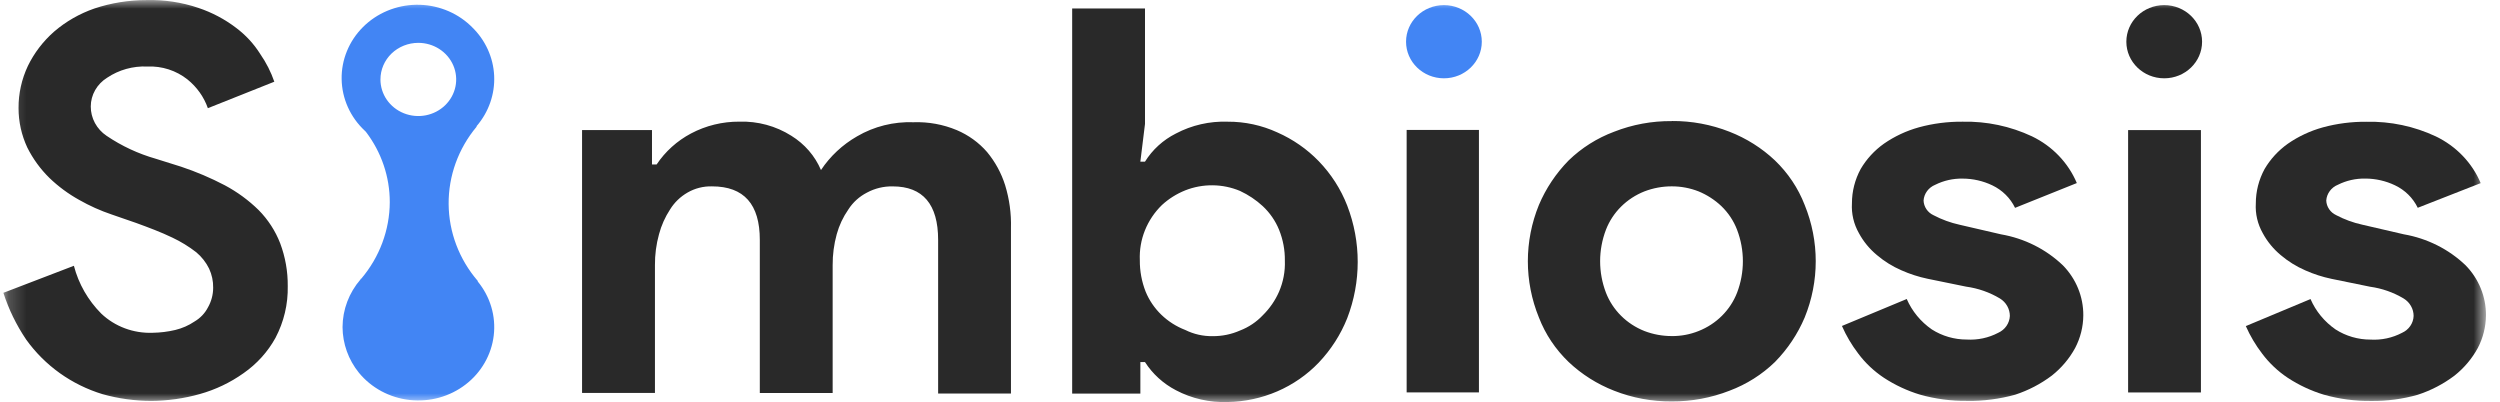 <svg width="143" height="23" viewBox="0 0 143 23" fill="none" xmlns="http://www.w3.org/2000/svg">
<mask id="mask0_1_7224" style="mask-type:luminance" maskUnits="userSpaceOnUse" x="0" y="0" width="143" height="23">
<path d="M142.194 0H0.194V23H142.194V0Z" fill="white"/>
</mask>
<g mask="url(#mask0_1_7224)">
<path d="M8.661 22.931C7.713 22.931 6.771 22.801 5.861 22.545C4.987 22.277 4.165 21.873 3.427 21.348C2.677 20.812 2.024 20.16 1.494 19.419C0.935 18.591 0.497 17.693 0.194 16.749L4.227 15.203C4.493 16.232 5.033 17.176 5.794 17.94C6.18 18.306 6.64 18.592 7.144 18.78C7.648 18.968 8.187 19.055 8.728 19.035C9.166 19.029 9.602 18.975 10.027 18.874C10.421 18.779 10.794 18.616 11.127 18.39C11.456 18.197 11.722 17.918 11.894 17.585C12.09 17.24 12.193 16.852 12.193 16.458C12.2 16.081 12.12 15.708 11.96 15.364C11.785 15.007 11.535 14.689 11.227 14.43C10.805 14.102 10.347 13.822 9.861 13.592C9.195 13.271 8.495 13.012 7.794 12.755L6.395 12.271C5.746 12.052 5.12 11.772 4.528 11.434C3.907 11.089 3.335 10.667 2.828 10.179C2.31 9.67 1.883 9.082 1.562 8.44C1.231 7.732 1.06 6.964 1.061 6.188C1.055 5.355 1.237 4.53 1.595 3.772C1.956 3.029 2.466 2.361 3.095 1.808C3.767 1.23 4.548 0.782 5.395 0.488C6.359 0.167 7.372 0.003 8.391 0.005C9.4 -0.022 10.406 0.131 11.358 0.455C12.128 0.714 12.849 1.095 13.491 1.582C14.05 1.999 14.525 2.512 14.89 3.096C15.229 3.585 15.498 4.116 15.691 4.674L11.89 6.188C11.666 5.547 11.262 4.979 10.724 4.545C10.079 4.032 9.26 3.768 8.425 3.805C7.606 3.769 6.798 3.995 6.125 4.448C5.84 4.625 5.605 4.868 5.442 5.155C5.279 5.441 5.193 5.763 5.192 6.09C5.191 6.419 5.272 6.743 5.429 7.035C5.586 7.326 5.813 7.577 6.092 7.765C6.956 8.351 7.913 8.797 8.925 9.085L10.359 9.535C11.221 9.823 12.057 10.178 12.859 10.598C13.571 10.978 14.222 11.455 14.793 12.015C15.333 12.561 15.752 13.208 16.026 13.915C16.32 14.7 16.467 15.528 16.459 16.363C16.481 17.391 16.24 18.408 15.758 19.325C15.316 20.126 14.69 20.818 13.928 21.348C13.174 21.884 12.327 22.288 11.428 22.54C10.529 22.793 9.598 22.925 8.661 22.931ZM33.394 7.441H37.294V9.406H37.56C38.053 8.666 38.729 8.057 39.527 7.634C40.374 7.185 41.327 6.952 42.294 6.958C43.344 6.926 44.38 7.207 45.26 7.763C46.023 8.233 46.617 8.919 46.96 9.727C47.484 8.937 48.192 8.276 49.027 7.797C49.999 7.229 51.123 6.949 52.26 6.992C53.106 6.963 53.949 7.117 54.727 7.442C55.397 7.726 55.991 8.155 56.461 8.697C56.928 9.261 57.278 9.906 57.495 10.597C57.738 11.391 57.85 12.217 57.827 13.045V22.512H53.661V13.72C53.661 11.691 52.794 10.661 51.061 10.661C50.548 10.652 50.042 10.774 49.594 11.015C49.156 11.239 48.788 11.572 48.527 11.98C48.225 12.413 48 12.892 47.861 13.397C47.702 13.975 47.624 14.571 47.628 15.168V22.479H43.461V13.719C43.461 11.69 42.561 10.66 40.728 10.66C40.236 10.647 39.75 10.77 39.328 11.014C38.917 11.25 38.574 11.582 38.329 11.979C38.043 12.416 37.829 12.895 37.696 13.396C37.536 13.974 37.458 14.569 37.463 15.167V22.477H33.294V7.441H33.394ZM61.328 0.485H65.494V7.089L65.228 9.246H65.494C65.918 8.563 66.529 8.006 67.261 7.638C68.168 7.158 69.193 6.924 70.227 6.961C71.207 6.956 72.176 7.166 73.061 7.573C73.953 7.966 74.757 8.524 75.428 9.216C76.14 9.952 76.695 10.817 77.061 11.76C77.861 13.837 77.861 16.123 77.061 18.201C76.687 19.14 76.133 20.003 75.428 20.745C74.763 21.439 73.959 21.997 73.065 22.384C72.172 22.77 71.206 22.979 70.227 22.996C69.193 23.033 68.168 22.8 67.261 22.32C66.537 21.942 65.927 21.387 65.494 20.712H65.229V22.515H61.328V0.485ZM69.362 19.228C69.902 19.233 70.437 19.123 70.928 18.906C71.425 18.715 71.869 18.418 72.228 18.037C72.625 17.647 72.942 17.188 73.162 16.684C73.403 16.124 73.517 15.52 73.494 14.913C73.503 14.308 73.39 13.706 73.162 13.142C72.954 12.632 72.636 12.171 72.228 11.79C71.845 11.436 71.406 11.143 70.928 10.921C70.435 10.714 69.903 10.604 69.365 10.599C68.827 10.593 68.294 10.692 67.796 10.888C67.302 11.087 66.851 11.37 66.464 11.726C66.039 12.139 65.708 12.633 65.49 13.176C65.272 13.719 65.173 14.299 65.198 14.881C65.192 15.497 65.305 16.108 65.531 16.684C65.734 17.179 66.04 17.628 66.43 18.005C66.82 18.381 67.285 18.677 67.797 18.874C68.28 19.115 68.818 19.237 69.362 19.228ZM80.46 22.444V7.434H84.595V22.444H80.46ZM95.626 6.922C96.757 6.914 97.879 7.122 98.927 7.535C99.896 7.913 100.78 8.471 101.527 9.177C102.277 9.897 102.857 10.765 103.227 11.722C104.071 13.791 104.071 16.093 103.227 18.162C102.828 19.105 102.252 19.967 101.527 20.706C100.789 21.423 99.903 21.983 98.927 22.349C97.878 22.759 96.757 22.967 95.626 22.961C94.495 22.97 93.374 22.762 92.327 22.349C91.357 21.971 90.474 21.413 89.726 20.706C88.976 19.986 88.396 19.119 88.026 18.162C87.182 16.093 87.182 13.791 88.026 11.722C88.425 10.779 89.001 9.916 89.726 9.177C90.465 8.46 91.35 7.9 92.327 7.535C93.374 7.123 94.496 6.917 95.627 6.927L95.626 6.922ZM95.626 19.224C96.152 19.228 96.674 19.13 97.16 18.935C97.663 18.736 98.118 18.439 98.496 18.062C98.874 17.685 99.168 17.237 99.359 16.746C99.804 15.582 99.804 14.303 99.359 13.139C99.164 12.631 98.857 12.169 98.459 11.787C98.084 11.432 97.644 11.148 97.161 10.948C96.674 10.757 96.153 10.658 95.627 10.659C95.091 10.658 94.559 10.757 94.06 10.948C93.557 11.148 93.102 11.445 92.724 11.821C92.345 12.198 92.052 12.646 91.861 13.138C91.416 14.302 91.416 15.581 91.861 16.744C92.052 17.236 92.345 17.684 92.724 18.061C93.102 18.438 93.557 18.735 94.06 18.934C94.559 19.126 95.091 19.224 95.627 19.223L95.626 19.224ZM112.526 22.928C111.613 22.941 110.703 22.822 109.826 22.574C109.092 22.351 108.396 22.026 107.759 21.609C107.192 21.232 106.695 20.764 106.292 20.224C105.918 19.735 105.604 19.205 105.359 18.645L109.065 17.103C109.368 17.799 109.864 18.402 110.499 18.842C111.092 19.221 111.787 19.423 112.497 19.422C113.123 19.459 113.747 19.326 114.298 19.036C114.489 18.95 114.654 18.814 114.771 18.644C114.888 18.474 114.955 18.275 114.964 18.071C114.963 17.872 114.911 17.676 114.812 17.502C114.713 17.327 114.57 17.18 114.396 17.073C113.807 16.72 113.149 16.49 112.463 16.396L110.264 15.946C109.746 15.838 109.243 15.676 108.763 15.462C108.254 15.242 107.782 14.948 107.363 14.593C106.939 14.242 106.588 13.816 106.33 13.337C106.034 12.816 105.895 12.224 105.931 11.63C105.93 10.946 106.102 10.272 106.431 9.666C106.764 9.098 107.218 8.604 107.763 8.217C108.368 7.798 109.044 7.482 109.76 7.283C110.574 7.061 111.416 6.953 112.26 6.961C113.633 6.931 114.993 7.218 116.228 7.798C117.392 8.358 118.304 9.308 118.794 10.471L115.261 11.889C114.992 11.329 114.533 10.876 113.961 10.602C113.432 10.349 112.851 10.217 112.26 10.216C111.716 10.206 111.178 10.328 110.694 10.57C110.507 10.646 110.347 10.77 110.228 10.93C110.111 11.089 110.041 11.277 110.028 11.472C110.035 11.648 110.091 11.819 110.191 11.967C110.291 12.114 110.43 12.233 110.595 12.309C111.066 12.558 111.572 12.742 112.096 12.857L114.462 13.405C115.798 13.636 117.031 14.254 117.996 15.176C118.753 15.948 119.172 16.973 119.165 18.037C119.161 18.686 119.001 19.325 118.699 19.904C118.368 20.511 117.916 21.047 117.367 21.482C116.735 21.959 116.025 22.329 115.267 22.577C114.376 22.824 113.453 22.943 112.527 22.931L112.526 22.928Z" fill="#292929"/>
<path d="M19.594 18.713C19.597 17.712 19.962 16.743 20.628 15.976C20.628 15.943 20.628 15.944 20.661 15.944C21.71 14.708 22.288 13.162 22.295 11.564C22.297 10.115 21.818 8.704 20.928 7.538L20.862 7.473C20.453 7.091 20.125 6.634 19.899 6.129C19.672 5.624 19.551 5.081 19.542 4.53C19.532 3.98 19.635 3.434 19.845 2.922C20.054 2.41 20.366 1.943 20.762 1.548C21.158 1.152 21.631 0.836 22.154 0.617C22.677 0.398 23.239 0.281 23.808 0.272C24.378 0.263 24.944 0.363 25.473 0.565C26.003 0.767 26.487 1.068 26.896 1.451L26.996 1.548C27.764 2.29 28.217 3.283 28.266 4.331C28.315 5.38 27.957 6.408 27.262 7.215V7.247C26.215 8.499 25.65 10.062 25.662 11.671C25.674 13.28 26.263 14.835 27.329 16.071V16.103C27.683 16.535 27.947 17.029 28.103 17.559C28.26 18.088 28.307 18.643 28.242 19.19C28.177 19.737 28.001 20.267 27.724 20.748C27.448 21.23 27.076 21.654 26.629 21.996C26.183 22.339 25.671 22.593 25.122 22.745C24.574 22.896 24 22.942 23.434 22.879C22.868 22.816 22.32 22.646 21.821 22.379C21.323 22.111 20.884 21.752 20.529 21.32C19.927 20.575 19.599 19.658 19.594 18.713ZM21.761 4.544C21.761 4.958 21.888 5.363 22.126 5.707C22.364 6.051 22.702 6.319 23.098 6.478C23.494 6.636 23.93 6.678 24.35 6.597C24.77 6.516 25.156 6.317 25.459 6.024C25.762 5.731 25.968 5.359 26.052 4.953C26.136 4.547 26.093 4.126 25.929 3.743C25.765 3.361 25.487 3.034 25.131 2.804C24.774 2.574 24.356 2.451 23.927 2.451C23.643 2.451 23.361 2.505 23.098 2.61C22.835 2.715 22.596 2.869 22.395 3.063C22.194 3.257 22.035 3.488 21.926 3.742C21.817 3.996 21.762 4.268 21.762 4.543L21.761 4.544Z" fill="#4285F4"/>
<path d="M82.593 4.479C83.789 4.479 84.759 3.542 84.759 2.386C84.759 1.23 83.789 0.293 82.593 0.293C81.396 0.293 80.426 1.23 80.426 2.386C80.426 3.542 81.396 4.479 82.593 4.479Z" fill="#4285F4"/>
<path d="M121.728 7.441H125.893V22.448H121.728V7.441Z" fill="#292929"/>
<path d="M135.629 22.932C134.716 22.945 133.806 22.826 132.929 22.578C132.195 22.355 131.499 22.03 130.863 21.613C130.295 21.236 129.799 20.767 129.395 20.228C129.021 19.74 128.708 19.211 128.461 18.652L132.162 17.106C132.463 17.802 132.96 18.405 133.596 18.845C134.188 19.224 134.883 19.426 135.594 19.425C136.219 19.462 136.843 19.328 137.393 19.039C137.586 18.953 137.75 18.817 137.868 18.647C137.985 18.477 138.052 18.278 138.059 18.074C138.059 17.875 138.007 17.679 137.908 17.505C137.809 17.33 137.666 17.183 137.492 17.076C136.905 16.724 136.249 16.494 135.565 16.4L133.365 15.95C132.848 15.842 132.345 15.68 131.864 15.466C131.355 15.245 130.884 14.952 130.464 14.597C130.041 14.246 129.69 13.82 129.432 13.341C129.136 12.82 128.997 12.228 129.033 11.634C129.032 10.95 129.204 10.276 129.533 9.67C129.866 9.102 130.32 8.608 130.865 8.221C131.47 7.801 132.146 7.486 132.862 7.287C133.676 7.065 134.518 6.957 135.362 6.965C136.735 6.935 138.095 7.222 139.329 7.802C140.493 8.362 141.406 9.312 141.895 10.475L138.295 11.886C138.026 11.327 137.568 10.873 136.995 10.6C136.466 10.347 135.885 10.215 135.295 10.214C134.75 10.204 134.211 10.326 133.728 10.568C133.541 10.643 133.38 10.768 133.263 10.927C133.145 11.086 133.075 11.274 133.062 11.469C133.068 11.646 133.125 11.817 133.225 11.964C133.324 12.112 133.465 12.23 133.629 12.306C134.101 12.555 134.605 12.74 135.13 12.854L137.497 13.402C138.833 13.634 140.066 14.251 141.031 15.174C141.788 15.947 142.205 16.974 142.197 18.039C142.192 18.689 142.032 19.328 141.73 19.907C141.398 20.514 140.947 21.05 140.398 21.485C139.767 21.962 139.057 22.332 138.298 22.58C137.432 22.828 136.532 22.946 135.629 22.932Z" fill="#292929"/>
<path d="M123.794 4.479C124.99 4.479 125.959 3.542 125.959 2.386C125.959 1.23 124.99 0.293 123.794 0.293C122.596 0.293 121.627 1.23 121.627 2.386C121.627 3.542 122.596 4.479 123.794 4.479Z" fill="#292929"/>
</g>
</svg>
